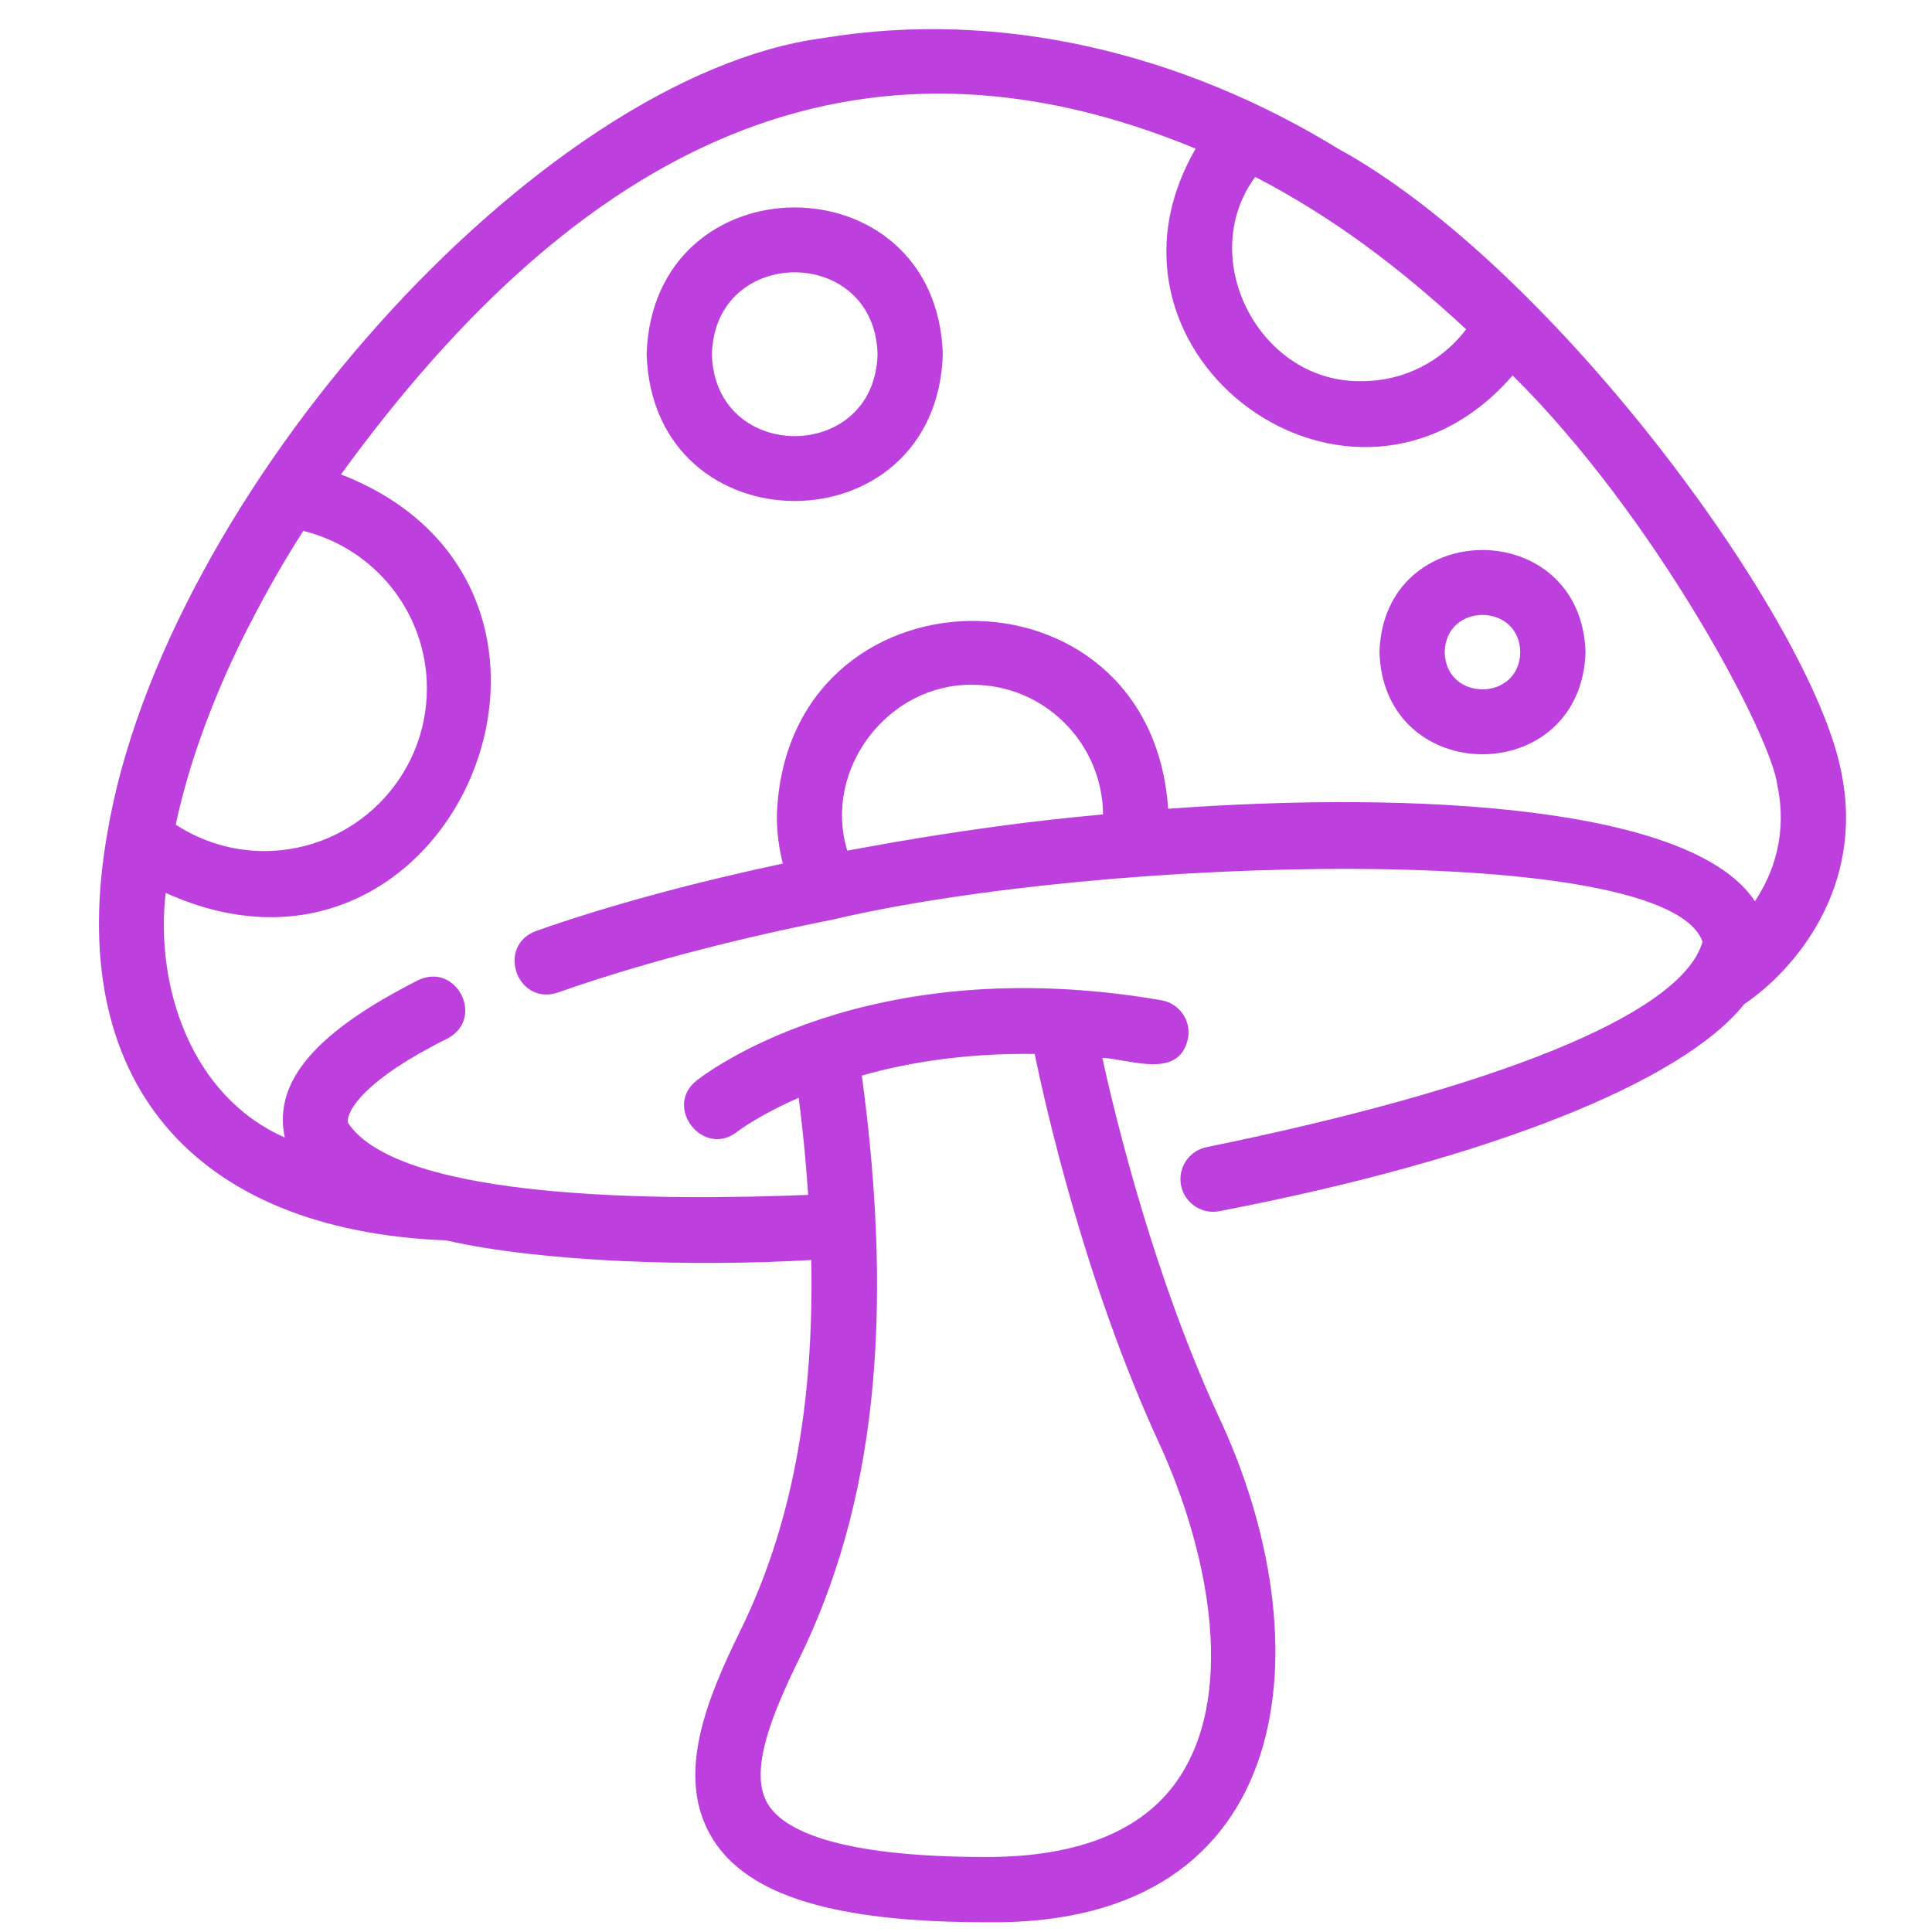 <svg xmlns="http://www.w3.org/2000/svg" xmlns:xlink="http://www.w3.org/1999/xlink" width="500" zoomAndPan="magnify" viewBox="0 0 375 375" height="500" preserveAspectRatio="xMidYMid meet" version="1.0"><path fill="#bc3fde" d="M 357.367 149.75 C 351.578 120.172 301.449 51.719 259.773 28.883 C 229.516 10.328 194.172 1.715 159.871 7.371 C 104.453 14.625 31.828 96.242 20.844 161.645 C 12.348 209.598 37.352 238.824 86.613 240.762 C 104.879 244.953 134.586 245.93 157.461 244.562 C 158.031 272.988 153.57 296.387 143.723 316.453 C 137.195 329.754 130.863 344.945 138.355 356.965 C 145.215 367.984 162.098 373.113 191.484 373.113 C 252.586 373.953 257.098 318.418 236.457 274.762 C 224.051 247.816 216.715 217.863 213.961 205.324 C 219.504 205.617 228.938 209.633 230.605 201.469 C 231.199 198.023 228.891 194.746 225.441 194.152 C 167.832 184.211 136.461 208.734 135.148 209.785 C 128.746 214.969 136.574 224.789 143.062 219.684 C 143.168 219.602 147.246 216.477 155.035 213.078 C 155.863 219.602 156.461 225.863 156.871 231.93 C 129.102 233.051 77.531 233.109 67.523 217.91 C 67.223 215.551 70.934 209.469 86.801 201.605 C 94.234 197.754 88.656 186.684 81.172 190.25 C 61.992 199.984 52.859 209.578 55.277 220.789 C 36.855 212.656 30.105 191.113 32.156 173.305 C 88.117 198.734 123.18 114.211 66.184 92.086 C 112.766 27.969 166.086 1.555 232.078 28.855 C 208.75 69.145 262.777 108.473 293.598 72.871 C 321.375 100.355 343.77 142.781 344.969 152.336 C 346.977 161.953 344.215 169.52 340.629 174.934 C 328.504 156.457 274.898 153.449 226.738 156.98 C 223.355 107.547 152.445 108.754 150.781 158.344 C 150.781 161.535 151.191 164.629 151.941 167.617 C 134.344 171.371 117.863 175.832 104.051 180.703 C 96.289 183.598 100.32 195.266 108.27 192.656 C 123.395 187.316 141.816 182.422 161.547 178.512 C 214.266 166.082 323.719 163.223 330.461 182.812 C 326.289 197.172 289.098 211.445 234.262 222.648 C 230.824 223.309 228.578 226.629 229.234 230.062 C 229.883 233.523 233.297 235.754 236.648 235.094 C 288.543 225.117 326.418 210.145 338.562 194.891 C 348.152 188.445 362.086 172.332 357.367 149.75 Z M 200.832 204.57 C 202.918 214.719 210.559 248.801 224.953 280.055 C 234.164 300.062 240.102 327.539 229.141 344.648 C 222.426 355.129 209.758 360.441 191.484 360.441 C 161.703 360.441 151.996 354.906 149.105 350.266 C 145.238 344.062 149.699 333.031 155.094 322.031 C 169.785 292.102 173.645 256.043 167.285 208.762 C 176.152 206.246 187.379 204.391 200.832 204.57 Z M 82.859 133.629 C 82.859 151.031 68.699 165.191 51.297 165.191 C 45.184 165.191 39.207 163.391 34.125 160.074 C 34.277 159.348 34.414 158.633 34.586 157.898 C 37.285 146.41 41.531 135.375 46.684 124.727 C 50.359 117.312 54.375 110.031 58.859 103.051 C 72.781 106.473 82.859 118.996 82.859 133.629 Z M 264.508 73.973 C 244.652 74.562 231.918 50.242 243.645 34.336 C 258.621 42.113 271.602 51.875 284.574 63.918 C 279.914 70.117 272.477 73.973 264.508 73.973 Z M 193.691 160.379 C 183.762 161.711 173.996 163.328 164.457 165.113 C 159.648 149.359 172.375 132.652 188.793 132.918 C 202.676 132.918 213.961 144.184 214.109 158.074 C 206.918 158.746 200.094 159.488 193.691 160.379 Z M 193.691 160.379 " fill-opacity="1" fill-rule="nonzero"/><path fill="#bc3fde" d="M 183 68.758 C 181.789 30.77 126.715 30.773 125.512 68.758 C 126.715 106.746 181.797 106.73 183 68.758 Z M 138.18 68.758 C 138.734 47.555 169.777 47.562 170.332 68.758 C 169.777 89.949 138.73 89.949 138.18 68.758 Z M 138.18 68.758 " fill-opacity="1" fill-rule="nonzero"/><path fill="#bc3fde" d="M 307.75 126.582 C 306.914 100.152 268.582 100.156 267.75 126.582 C 268.586 153.016 306.918 153.008 307.75 126.582 Z M 280.418 126.582 C 280.594 116.949 294.906 116.953 295.082 126.582 C 294.906 136.215 280.594 136.215 280.418 126.582 Z M 280.418 126.582 " fill-opacity="1" fill-rule="nonzero"/></svg>